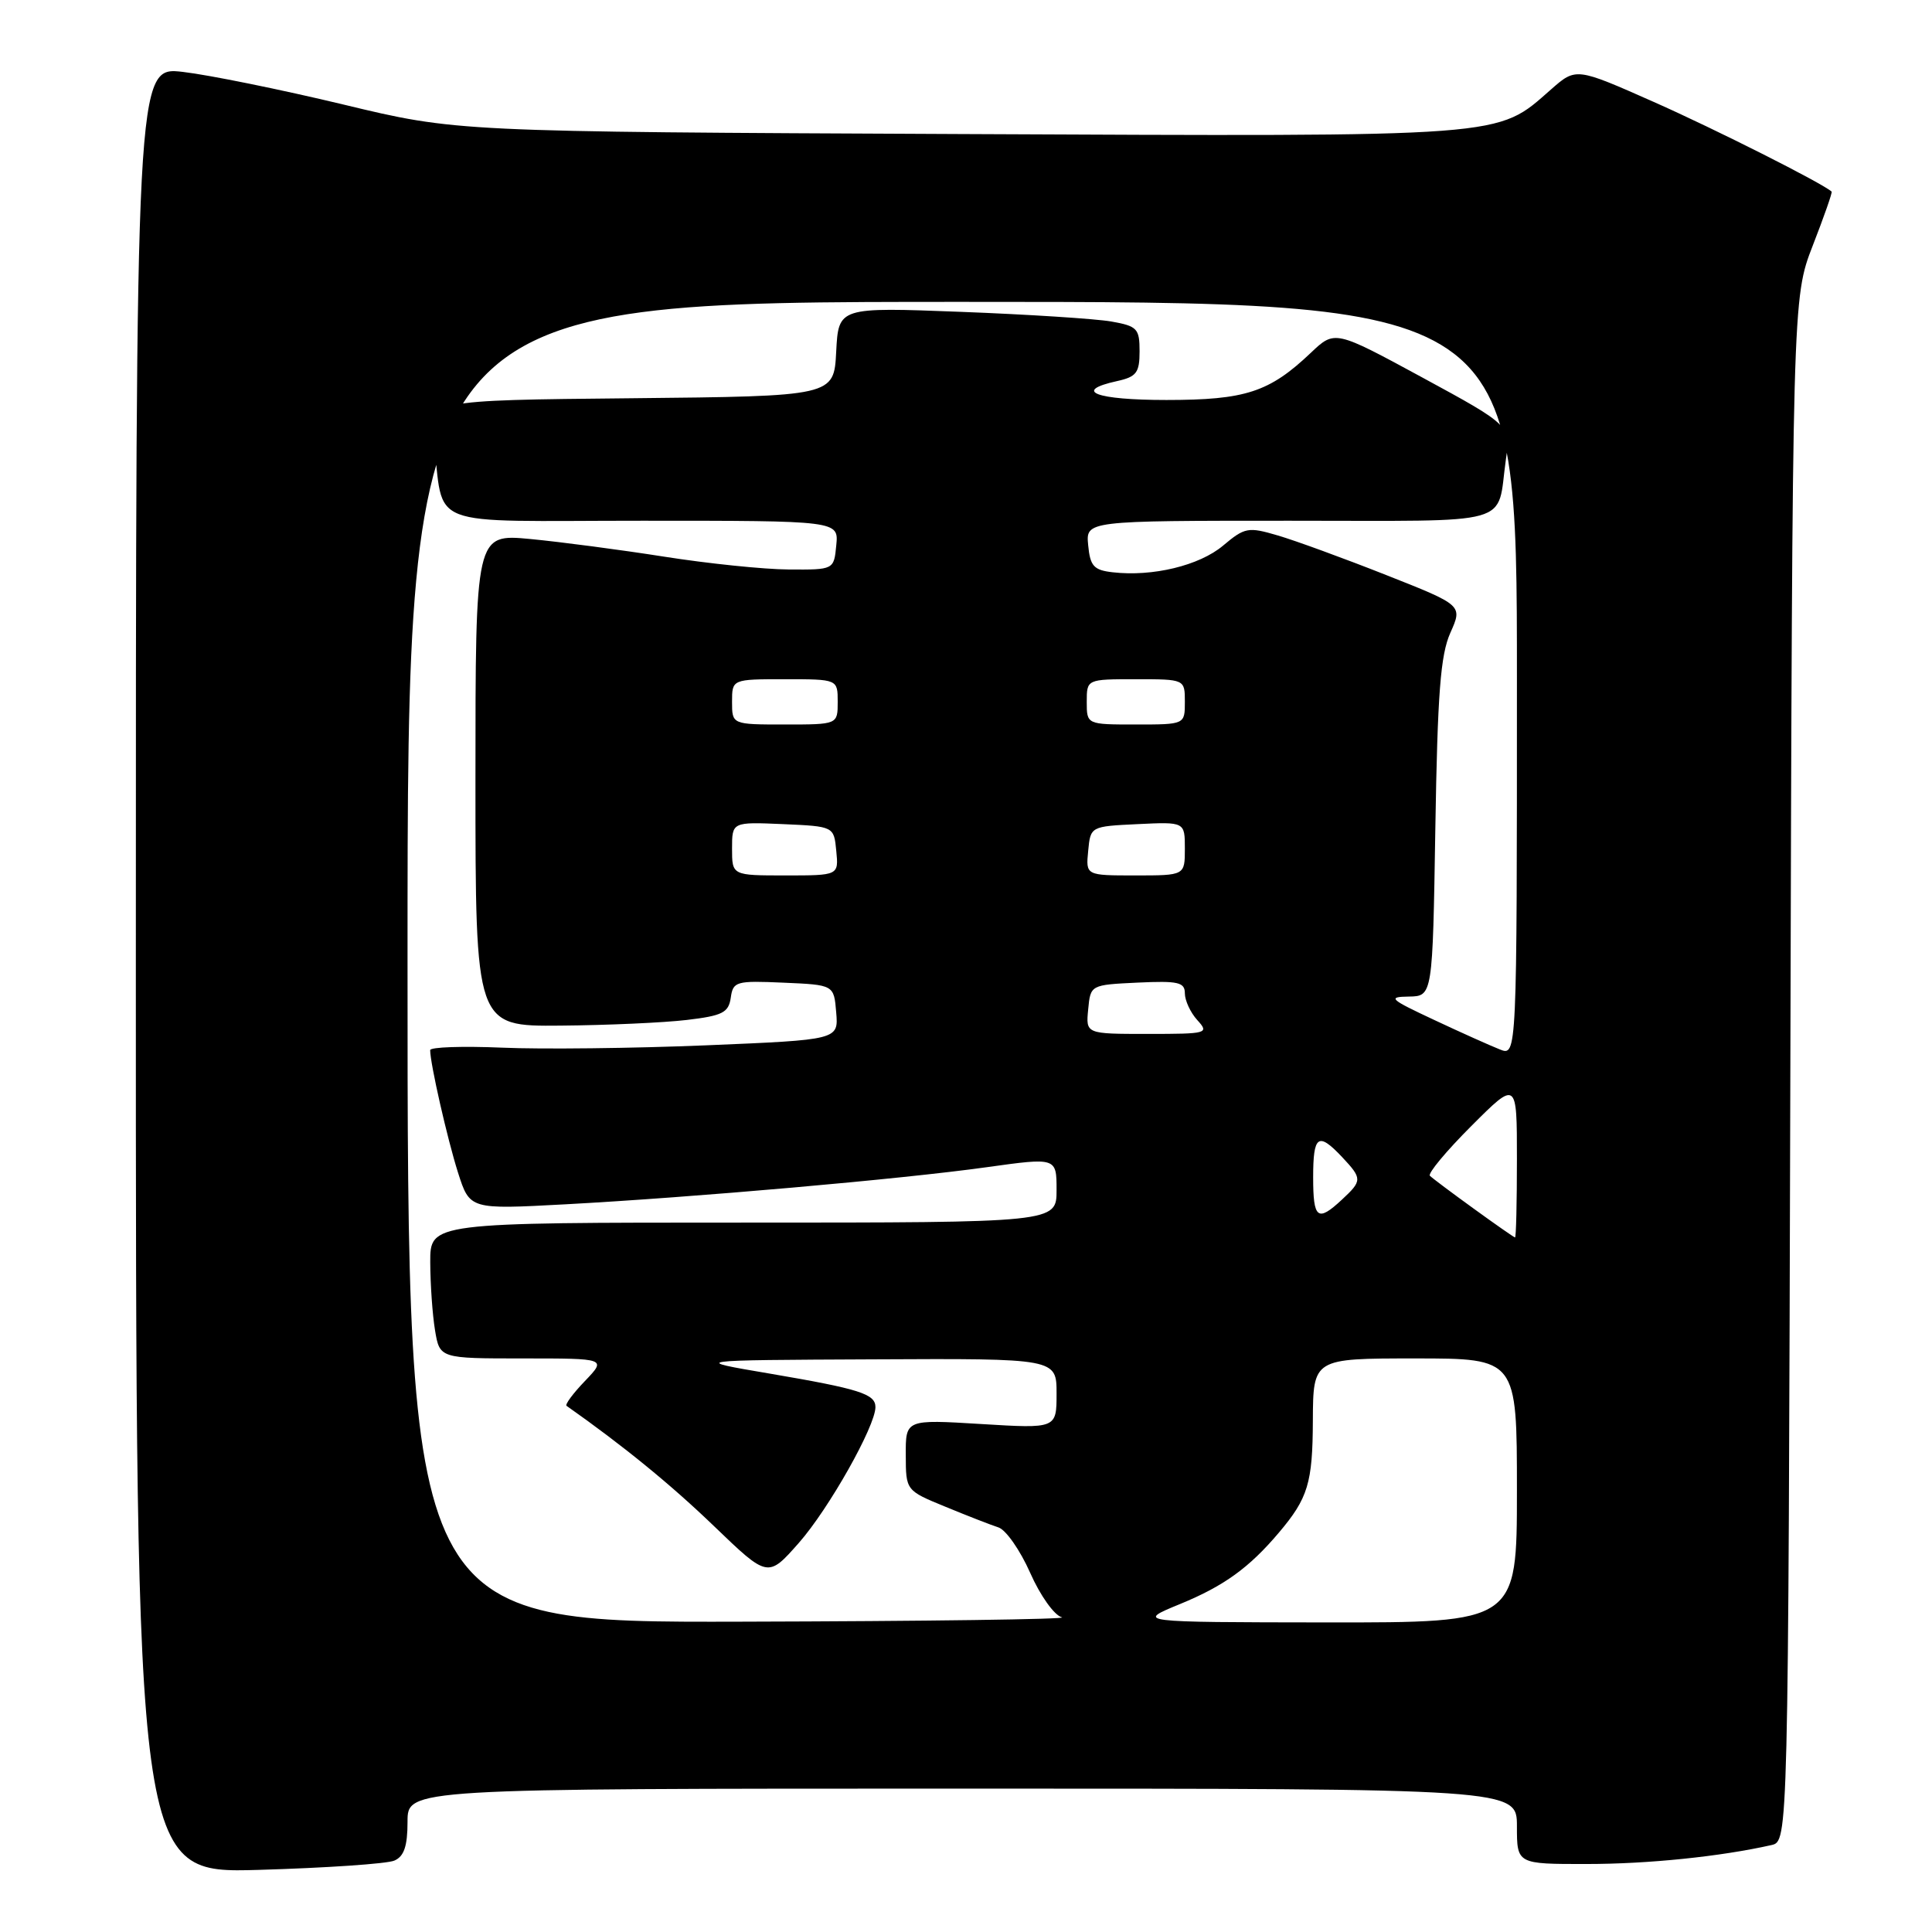 <?xml version="1.0" encoding="UTF-8" standalone="no"?>
<!DOCTYPE svg PUBLIC "-//W3C//DTD SVG 1.1//EN" "http://www.w3.org/Graphics/SVG/1.1/DTD/svg11.dtd" >
<svg xmlns="http://www.w3.org/2000/svg" xmlns:xlink="http://www.w3.org/1999/xlink" version="1.1" viewBox="0 0 256 256">
 <g >
 <path fill="currentColor"
d=" M 52.25 246.54 C 53.54 245.99 54.00 244.62 54.00 241.39 C 54.00 237.00 54.00 237.00 127.50 237.00 C 201.00 237.00 201.00 237.00 201.00 242.00 C 201.00 247.00 201.00 247.00 210.25 246.99 C 218.43 246.99 227.98 246.00 234.73 244.48 C 236.95 243.97 236.95 243.97 237.23 141.74 C 237.50 39.50 237.50 39.50 240.20 32.54 C 241.69 28.71 242.82 25.49 242.70 25.39 C 241.43 24.25 227.26 17.11 219.16 13.52 C 208.83 8.94 208.83 8.94 205.52 11.85 C 198.23 18.25 200.34 18.09 127.00 17.76 C 60.50 17.46 60.50 17.46 45.50 13.85 C 37.25 11.87 27.69 9.93 24.25 9.53 C 18.00 8.80 18.00 8.80 18.00 128.52 C 18.00 248.23 18.00 248.23 34.25 247.77 C 43.19 247.51 51.29 246.96 52.25 246.54 Z  M 54.00 127.50 C 54.00 40.00 54.00 40.00 127.50 40.00 C 201.00 40.00 201.00 40.00 201.00 89.98 C 201.00 139.95 201.00 139.95 198.75 139.06 C 197.51 138.57 193.57 136.81 190.00 135.13 C 184.14 132.39 183.81 132.09 186.67 132.05 C 189.83 132.00 189.83 132.00 190.19 109.75 C 190.48 91.89 190.87 86.78 192.18 83.85 C 193.81 80.20 193.81 80.20 183.66 76.19 C 178.07 73.98 171.61 71.62 169.31 70.95 C 165.38 69.79 164.94 69.88 162.06 72.30 C 158.92 74.94 152.73 76.44 147.44 75.83 C 144.94 75.55 144.45 75.02 144.19 72.25 C 143.87 69.00 143.87 69.00 170.87 69.00 C 201.17 69.00 198.28 69.81 199.53 60.94 C 200.17 56.38 200.17 56.38 188.52 50.05 C 176.87 43.73 176.87 43.73 173.69 46.75 C 168.19 51.97 165.03 53.00 154.55 53.00 C 145.19 53.00 142.06 51.81 148.00 50.50 C 150.59 49.93 151.00 49.39 151.00 46.55 C 151.00 43.53 150.69 43.21 147.25 42.60 C 145.19 42.24 136.21 41.66 127.30 41.32 C 111.11 40.70 111.11 40.70 110.80 46.60 C 110.50 52.50 110.50 52.50 83.66 52.77 C 56.82 53.03 56.82 53.03 57.46 58.27 C 58.94 70.25 55.71 69.00 85.14 69.00 C 111.13 69.00 111.13 69.00 110.81 72.25 C 110.50 75.50 110.50 75.50 104.50 75.46 C 101.20 75.44 93.78 74.67 88.00 73.76 C 82.22 72.85 74.24 71.80 70.25 71.42 C 63.00 70.74 63.00 70.74 63.00 103.37 C 63.00 136.00 63.00 136.00 74.25 135.90 C 80.44 135.85 87.97 135.51 91.00 135.15 C 95.74 134.59 96.54 134.18 96.83 132.21 C 97.13 130.04 97.53 129.93 103.83 130.21 C 110.50 130.50 110.50 130.50 110.80 134.14 C 111.11 137.78 111.11 137.78 93.58 138.51 C 83.94 138.91 71.77 139.05 66.53 138.82 C 61.29 138.60 57.00 138.74 57.00 139.15 C 57.00 140.93 59.27 150.90 60.69 155.38 C 62.25 160.26 62.25 160.26 74.87 159.58 C 91.92 158.66 119.44 156.24 130.75 154.66 C 140.00 153.37 140.00 153.37 140.00 157.69 C 140.00 162.00 140.00 162.00 98.50 162.00 C 57.00 162.00 57.00 162.00 57.01 167.25 C 57.02 170.14 57.30 174.19 57.64 176.25 C 58.26 180.00 58.26 180.00 69.32 180.00 C 80.37 180.00 80.37 180.00 77.51 182.99 C 75.93 184.63 74.84 186.11 75.07 186.28 C 82.60 191.58 88.92 196.74 94.62 202.23 C 101.75 209.09 101.75 209.09 105.86 204.43 C 109.83 199.92 116.00 188.97 116.00 186.45 C 116.00 184.70 113.90 184.04 102.00 182.01 C 91.50 180.23 91.50 180.23 115.75 180.12 C 140.00 180.00 140.00 180.00 140.00 184.65 C 140.00 189.30 140.00 189.30 130.00 188.69 C 120.00 188.08 120.00 188.08 120.02 192.79 C 120.03 197.50 120.03 197.50 125.27 199.65 C 128.15 200.84 131.31 202.07 132.30 202.39 C 133.29 202.71 135.18 205.42 136.50 208.40 C 137.83 211.42 139.70 214.04 140.70 214.30 C 141.69 214.56 122.59 214.82 98.25 214.88 C 54.00 215.00 54.00 215.00 54.00 127.50 Z  M 156.37 212.54 C 162.19 210.15 165.52 207.74 169.46 203.08 C 173.32 198.52 173.93 196.51 173.96 188.25 C 174.00 180.00 174.00 180.00 187.50 180.00 C 201.00 180.00 201.00 180.00 201.00 197.50 C 201.00 215.00 201.00 215.00 175.75 214.98 C 150.50 214.95 150.50 214.95 156.37 212.54 Z  M 195.26 160.14 C 192.38 158.06 189.77 156.10 189.47 155.80 C 189.16 155.50 191.63 152.53 194.96 149.20 C 201.00 143.16 201.00 143.16 201.00 153.58 C 201.00 159.31 200.89 163.99 200.75 163.97 C 200.61 163.95 198.14 162.23 195.26 160.14 Z  M 174.00 156.00 C 174.00 150.41 174.66 149.95 177.83 153.31 C 180.52 156.18 180.52 156.44 177.81 158.96 C 174.58 161.97 174.00 161.52 174.00 156.00 Z  M 144.19 133.75 C 144.50 130.50 144.50 130.50 150.75 130.20 C 156.11 129.95 157.00 130.15 157.00 131.62 C 157.00 132.57 157.74 134.17 158.65 135.17 C 160.25 136.93 159.99 137.00 152.09 137.00 C 143.87 137.00 143.87 137.00 144.19 133.75 Z  M 97.00 112.45 C 97.00 108.91 97.00 108.91 103.75 109.20 C 110.50 109.50 110.50 109.50 110.81 112.75 C 111.13 116.00 111.13 116.00 104.06 116.00 C 97.00 116.00 97.00 116.00 97.00 112.45 Z  M 144.19 112.75 C 144.50 109.50 144.50 109.50 150.75 109.20 C 157.00 108.90 157.00 108.90 157.00 112.45 C 157.00 116.00 157.00 116.00 150.44 116.00 C 143.87 116.00 143.87 116.00 144.19 112.75 Z  M 97.00 93.00 C 97.00 90.00 97.00 90.00 104.00 90.00 C 111.00 90.00 111.00 90.00 111.00 93.00 C 111.00 96.00 111.00 96.00 104.00 96.00 C 97.00 96.00 97.00 96.00 97.00 93.00 Z  M 144.00 93.00 C 144.00 90.00 144.00 90.00 150.50 90.00 C 157.00 90.00 157.00 90.00 157.00 93.00 C 157.00 96.00 157.00 96.00 150.50 96.00 C 144.00 96.00 144.00 96.00 144.00 93.00 Z "/>
</g>
</svg>
